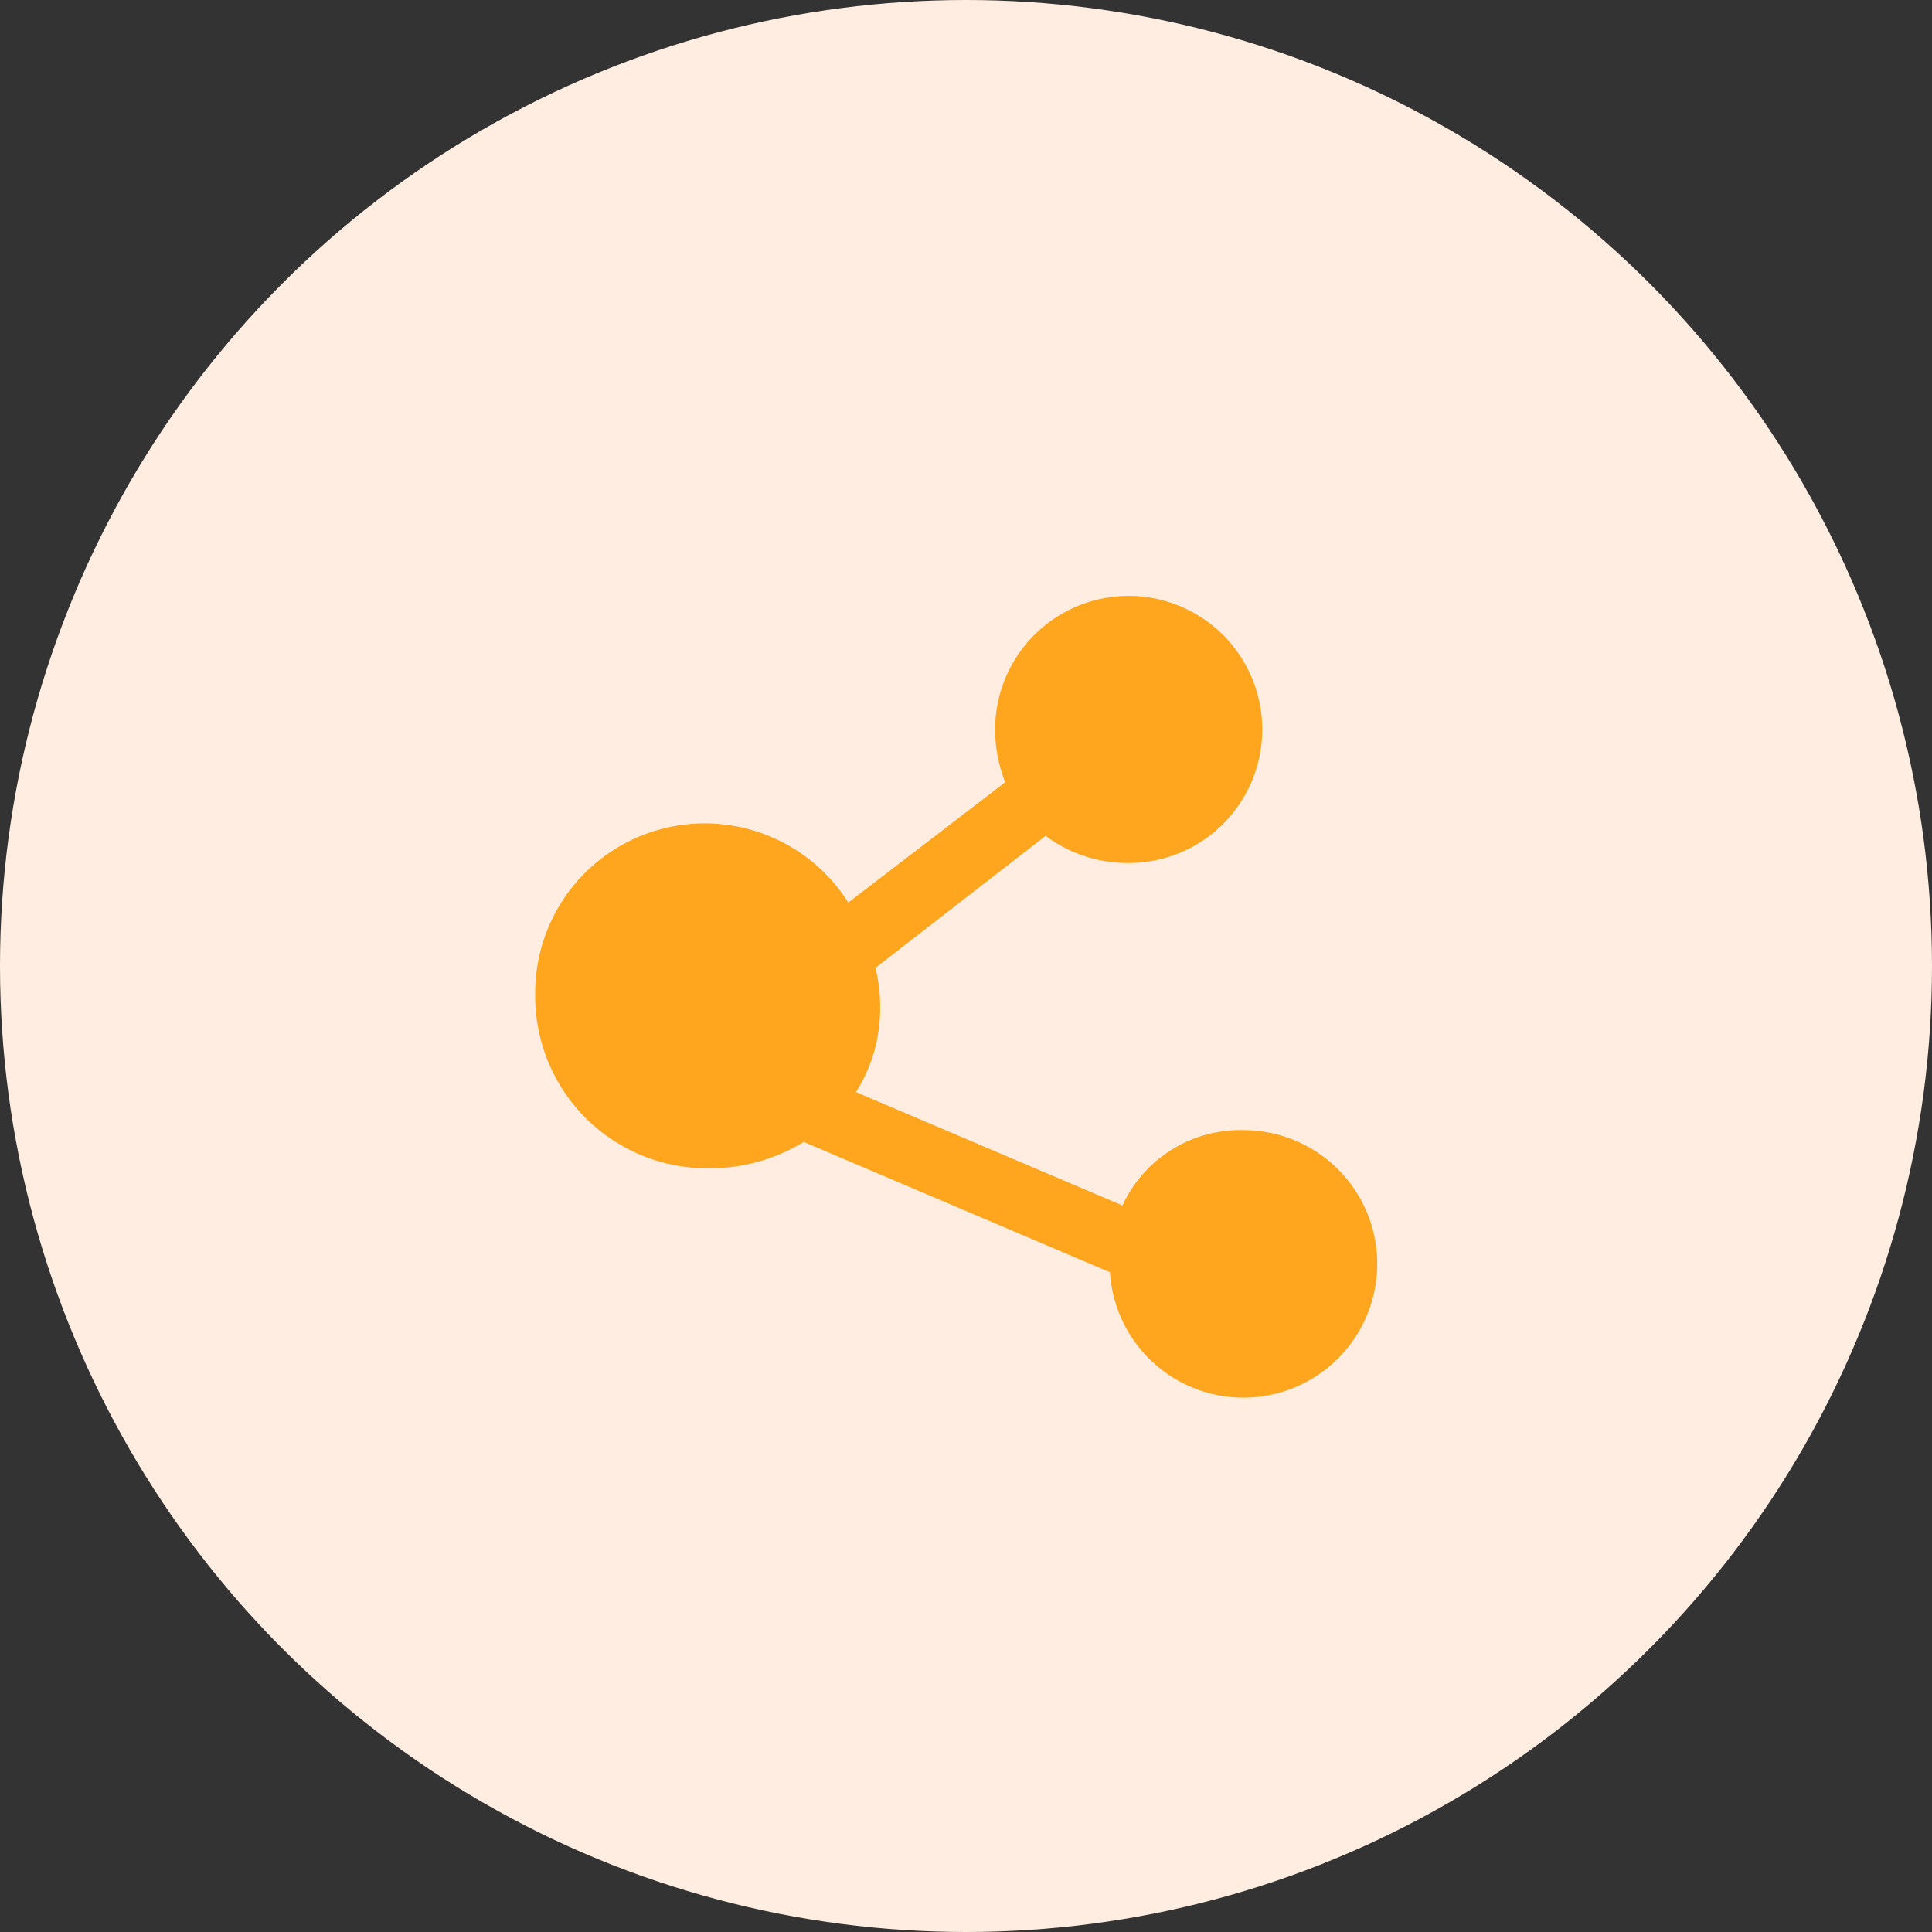 <svg xmlns="http://www.w3.org/2000/svg" width="48" height="48" viewBox="0 0 48 48"><rect x="0" y="0" width="48" height="48" fill="#333333" stroke="none"/><defs><style>.a{fill:#ffede1;}.b{fill:#ffa51e;}</style></defs><g transform="translate(-58 -1744)"><circle class="a" cx="24" cy="24" r="24" transform="translate(58 1744)"/><path class="b" d="M67.121,88.388a3.226,3.226,0,0,0-3.011,1.871l-6.62-2.816a3.9,3.9,0,0,0,.6-2.122,4,4,0,0,0-.116-.965l4.227-3.28a3.4,3.4,0,0,0,2.066.675,3.318,3.318,0,1,0-3.32-3.318,3.532,3.532,0,0,0,.251,1.312l-3.9,2.99a4.213,4.213,0,0,0-7.778,2.3c0,.006,0,.013,0,.019a4.274,4.274,0,0,0,4.266,4.282H53.8a4.494,4.494,0,0,0,2.393-.655L63.8,91.919a3.323,3.323,0,1,0,3.32-3.531h0Z" transform="translate(21.777 1683.69)"/></g></svg>